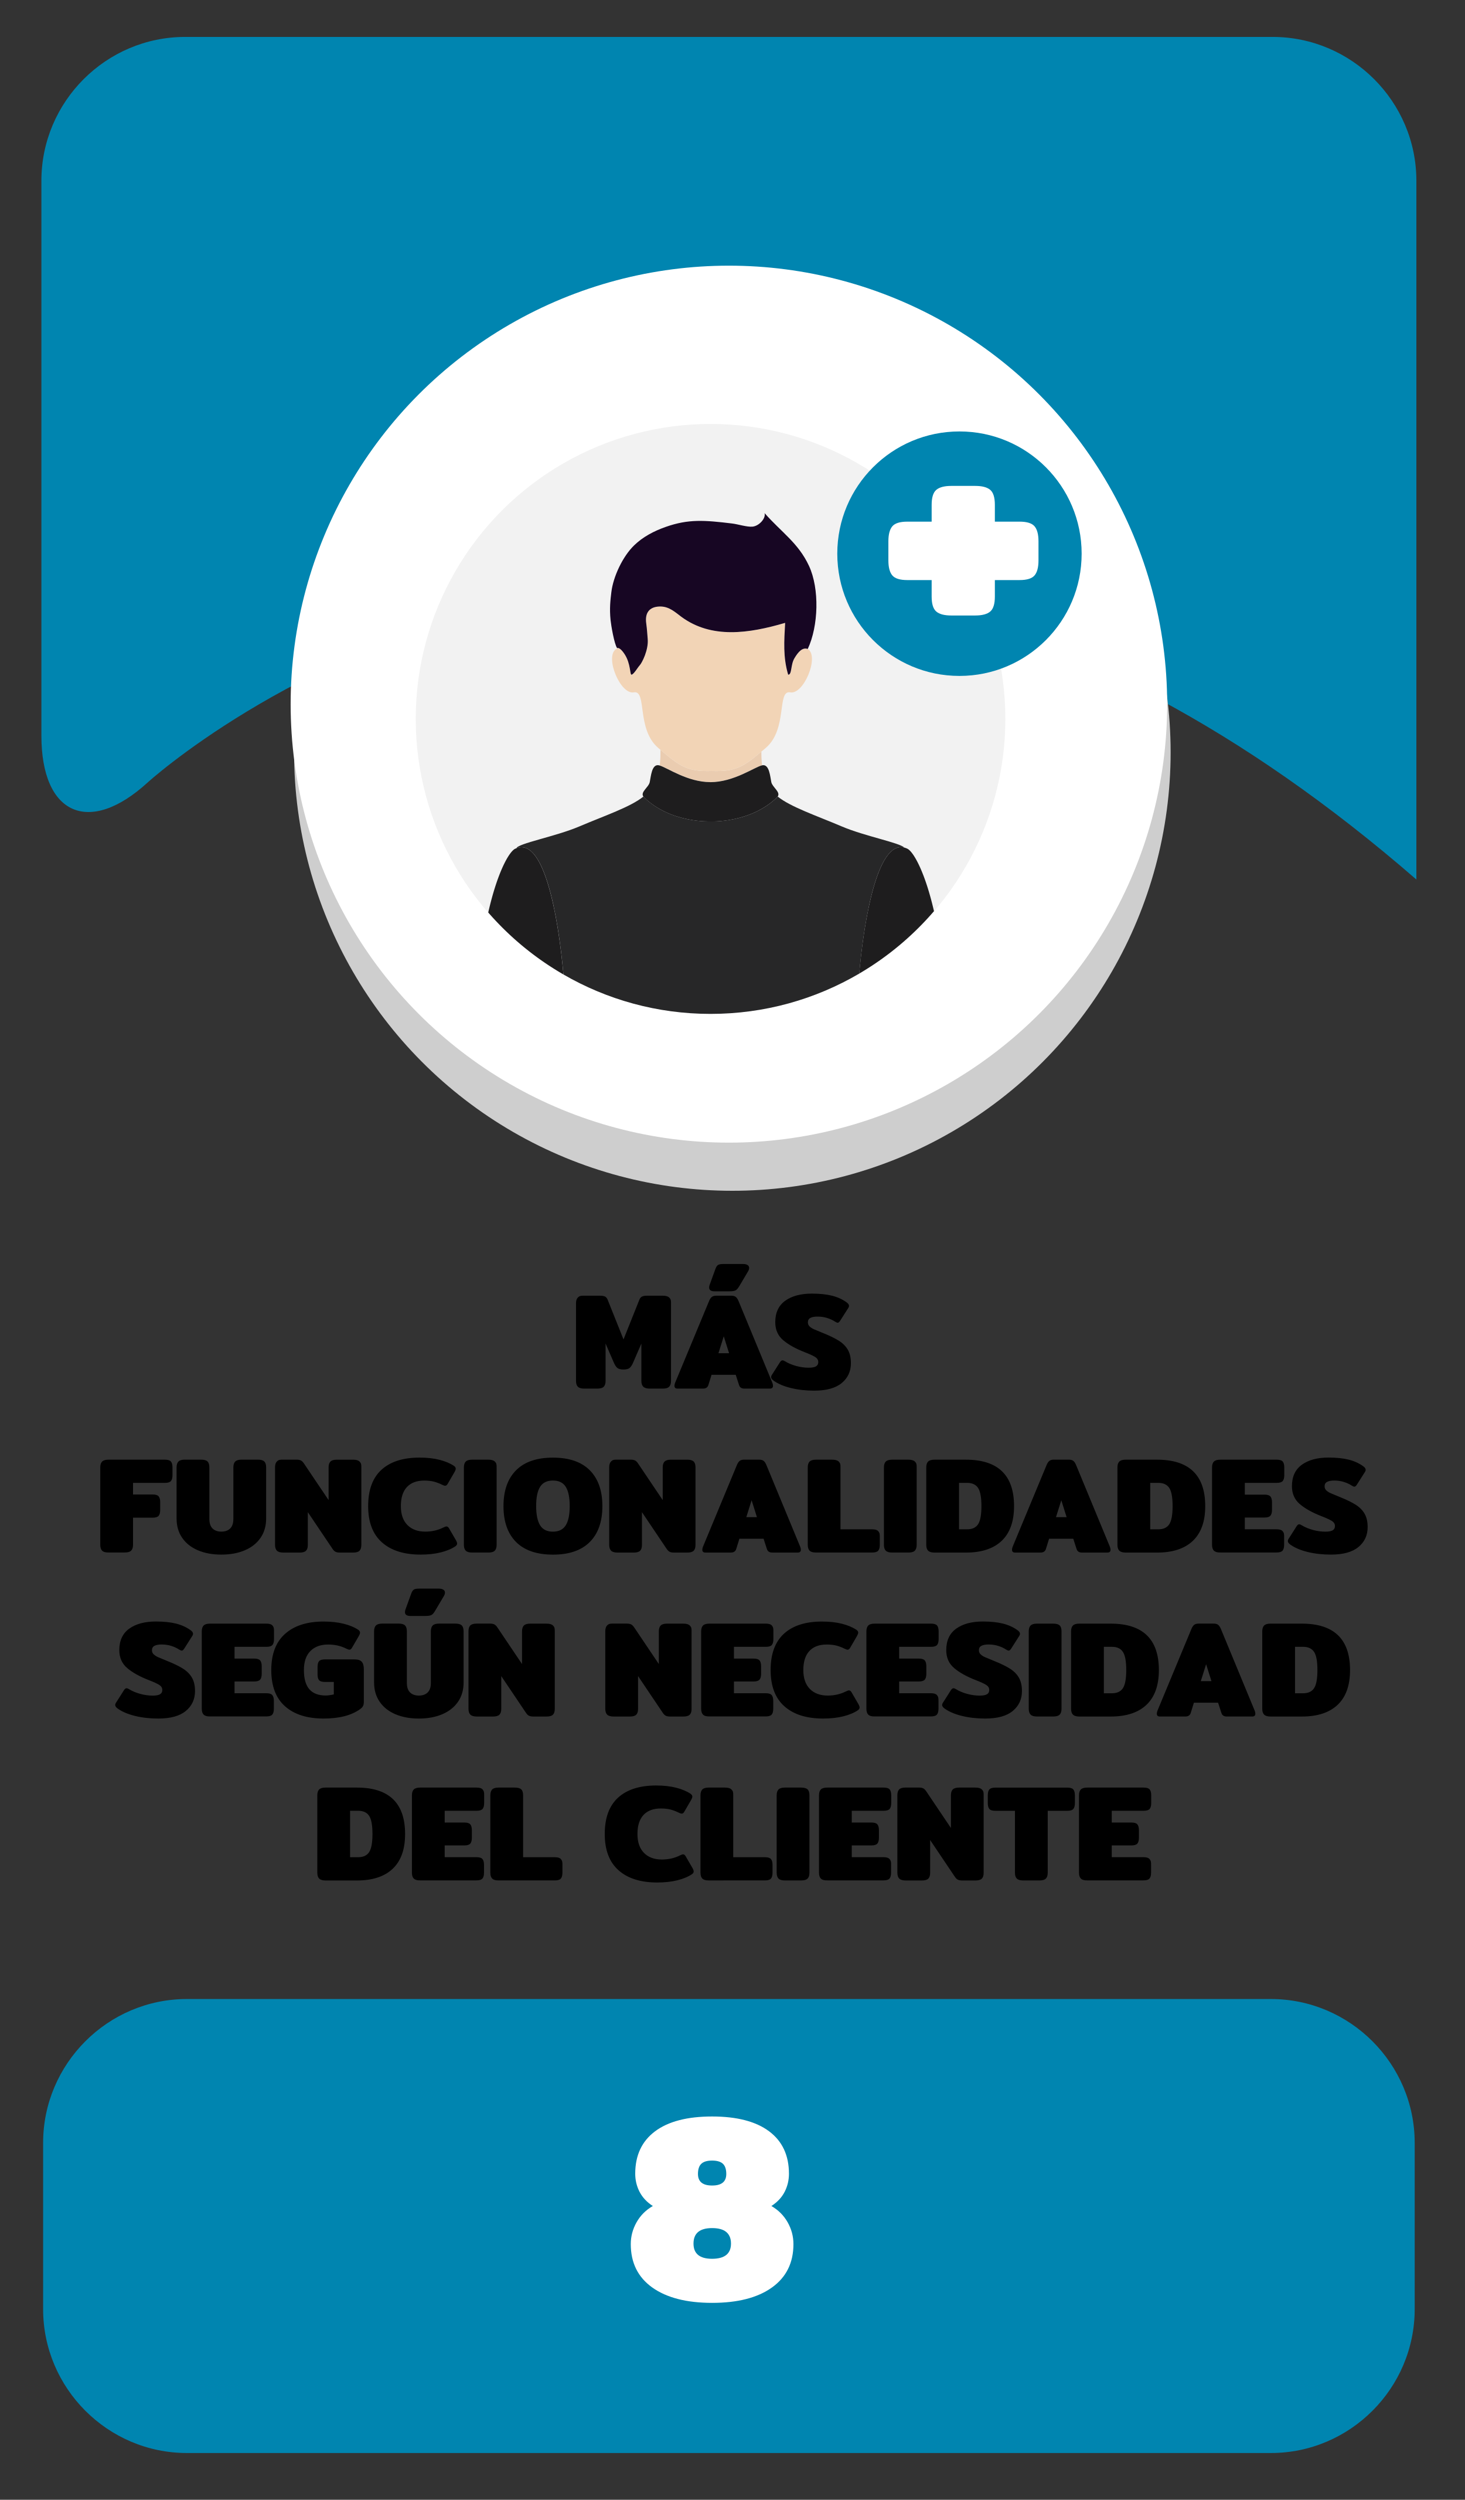 <svg xmlns="http://www.w3.org/2000/svg" xml:space="preserve" id="Capa_1" x="0" y="0" version="1.1" viewBox="0 0 407.68 695.27"><rect x="0" y="0" width="407.68" height="695.27" fill="#333333" stroke="none"/><style>.st0{fill:#0085b0}.st1{fill:#e0ef18}.st3{fill:#fff}.st50{fill:#1e1d1e}</style><path d="M11.52 204.63c0 22 13.29 27.86 29.54 13.03 0 0 156.99-143.3 353.09 26.97V50.27c0-22-18-40-40-40H51.52c-22 0-40 18-40 40zM393.68 642.27c0 22-18 40-40 40H52c-22 0-40-18-40-40V596c0-22 18-40 40-40h301.68c22 0 40 18 40 40z" class="st0"/><path d="M160.8 385.69c-.34-.35-.51-.9-.51-1.63v-21.55q0-1.095.51-1.62c.51-.525.94-.51 1.8-.51h4.37c.56 0 1 .07 1.33.21s.58.41.76.82l4.45 11.13 4.45-11.13c.18-.41.43-.68.76-.82s.77-.21 1.33-.21h4.37q1.29 0 1.8.51c.51.51.51.88.51 1.62v21.55c0 .74-.17 1.28-.51 1.63-.34.36-.93.53-1.77.53h-3.65c-.84 0-1.43-.18-1.79-.53-.35-.35-.53-.9-.53-1.63v-10.37l-2.24 5.17c-.3.74-.63 1.26-.99 1.58s-.94.47-1.75.47-1.39-.16-1.75-.47c-.35-.32-.68-.84-.99-1.58l-2.24-5.17v10.37c0 .74-.17 1.28-.51 1.63-.34.36-.94.53-1.81.53h-3.65c-.82 0-1.41-.18-1.75-.53M187.69 385.42c0-.23.06-.51.19-.84l9.46-22.76c.23-.53.49-.91.78-1.12s.7-.32 1.23-.32h4.14c.53 0 .94.11 1.23.32s.55.59.78 1.12l9.42 22.76c.13.33.19.61.19.84 0 .53-.28.8-.84.8h-7.14c-.79 0-1.28-.34-1.48-1.03l-.91-2.81h-6.73l-.87 2.81c-.2.68-.7 1.03-1.48 1.03h-7.14c-.55 0-.83-.26-.83-.8m9.65-27.32c0-.2.04-.42.11-.65l1.6-4.41c.2-.58.44-.98.72-1.18q.42-.3 1.56-.3h5.43c.53 0 .95.09 1.25.28s.46.46.46.82c0 .3-.1.62-.3.95l-2.43 4.1c-.36.61-.7 1-1.03 1.18s-.92.27-1.79.27h-4.07c-1.01.01-1.51-.35-1.51-1.06m5.55 18.28-1.48-4.71-1.48 4.71zM220.14 386.07c-1.98-.48-3.57-1.15-4.79-2.01-.51-.35-.76-.7-.76-1.03q0-.345.27-.72l2.21-3.46c.23-.33.46-.49.68-.49q.3 0 .72.27c.91.56 1.96.99 3.14 1.31s2.32.47 3.44.47c.94 0 1.61-.13 2.03-.38s.63-.65.63-1.18q0-.87-.84-1.41c-.56-.35-1.52-.8-2.89-1.33-2.56-.99-4.57-2.11-6.04-3.36s-2.2-2.92-2.2-5c0-2.63.92-4.62 2.75-5.95 1.84-1.33 4.31-2 7.43-2 2.18 0 4.03.19 5.57.57s2.87.98 4.01 1.79c.51.36.76.7.76 1.03q0 .345-.27.72l-2.21 3.46c-.23.35-.46.53-.68.53q-.225 0-.72-.3c-.61-.41-1.33-.74-2.17-1.01s-1.74-.4-2.7-.4c-.89 0-1.56.13-2.01.38-.46.25-.68.66-.68 1.22 0 .46.16.84.47 1.14.32.3.71.56 1.2.78.48.21 1.32.56 2.51 1.04 1.9.76 3.39 1.49 4.48 2.18 1.09.7 1.91 1.53 2.47 2.51s.84 2.21.84 3.71c0 2.28-.85 4.12-2.56 5.53s-4.26 2.11-7.66 2.11c-2.32 0-4.46-.24-6.43-.72M28.41 431.29c-.34-.35-.51-.9-.51-1.63v-21.51c0-.73.17-1.28.51-1.63s.93-.53 1.77-.53h15.73q1.215 0 1.65.51c.29.34.44.89.44 1.65v2.13c0 .76-.15 1.31-.44 1.65q-.435.51-1.65.51h-8.89v3.23h5.47q1.215 0 1.65.51c.29.34.44.89.44 1.65v2.13c0 .76-.15 1.31-.44 1.65q-.435.51-1.65.51h-5.47v7.52c0 .74-.17 1.28-.51 1.63-.34.36-.94.53-1.8.53h-4.52c-.85.02-1.44-.16-1.78-.51M55.07 431.19c-1.88-.8-3.33-1.95-4.37-3.46s-1.56-3.3-1.56-5.38v-14.21c0-.73.17-1.28.51-1.63s.93-.53 1.77-.53h4.52c.86 0 1.46.17 1.81.51q.51.51.51 1.65v14.33c0 1.19.3 2.08.89 2.66s1.41.87 2.45.87 1.86-.29 2.45-.87.89-1.47.89-2.66v-14.33c0-.73.17-1.28.51-1.63s.93-.53 1.77-.53h4.52c.86 0 1.46.17 1.81.51q.51.51.51 1.65v14.21c0 2.08-.52 3.87-1.56 5.38s-2.49 2.66-4.37 3.46-4.05 1.2-6.54 1.2c-2.47 0-4.65-.4-6.52-1.2M77.05 431.29c-.34-.35-.51-.9-.51-1.63v-21.55q0-1.095.51-1.62c.51-.525.94-.51 1.8-.51h3.61c.53 0 .94.07 1.24.21.29.14.58.41.86.82l6.88 10.22v-9.08c0-.73.17-1.28.51-1.63s.93-.53 1.77-.53h4.52q1.29 0 1.8.51c.51.51.51.89.51 1.65v21.55c0 .74-.17 1.27-.51 1.62q-.51.51-1.8.51h-3.61c-.53 0-.94-.07-1.24-.21-.29-.14-.58-.41-.85-.82l-6.88-10.22v9.12c0 .74-.17 1.27-.51 1.62q-.51.51-1.8.51h-4.52c-.85-.01-1.44-.19-1.78-.54M106.29 428.99c-2.56-2.27-3.84-5.63-3.84-10.09 0-4.48 1.24-7.85 3.71-10.11 2.47-2.25 6-3.38 10.58-3.38 2.08 0 3.93.2 5.55.61s2.98.98 4.07 1.71c.3.23.46.48.46.76 0 .23-.11.54-.34.95l-1.9 3.27c-.2.36-.44.53-.72.53q-.27 0-.87-.3-1.065-.525-2.22-.84c-.77-.2-1.68-.3-2.72-.3-2.1 0-3.71.61-4.83 1.82-1.12 1.22-1.67 2.98-1.67 5.28 0 2.28.61 4.03 1.82 5.26 1.22 1.23 2.88 1.84 4.98 1.84 1.82 0 3.5-.38 5.02-1.14q.615-.3.87-.3c.28 0 .52.18.72.53l1.9 3.27c.23.41.34.72.34.95 0 .28-.15.53-.46.76-1.09.74-2.46 1.3-4.1 1.71-1.65.41-3.51.61-5.59.61-4.62 0-8.2-1.13-10.76-3.4M129.6 431.29c-.34-.35-.51-.9-.51-1.63v-21.51c0-.73.17-1.28.51-1.63s.93-.53 1.77-.53h4.52q1.29 0 1.8.51c.51.51.51.89.51 1.65v21.51c0 .74-.17 1.28-.51 1.63-.34.36-.94.53-1.8.53h-4.52c-.84 0-1.42-.18-1.77-.53M143.61 428.88c-2.33-2.34-3.5-5.67-3.5-9.97s1.17-7.63 3.5-9.97 5.75-3.52 10.26-3.52 7.93 1.17 10.26 3.52c2.33 2.34 3.5 5.67 3.5 9.97s-1.17 7.63-3.5 9.97-5.75 3.52-10.26 3.52c-4.51-.01-7.93-1.18-10.26-3.52m13.83-4.64c.73-1.18 1.1-2.96 1.1-5.34 0-2.41-.37-4.19-1.1-5.36s-1.92-1.75-3.57-1.75-2.84.58-3.57 1.75c-.74 1.17-1.1 2.95-1.1 5.36 0 2.38.37 4.16 1.1 5.34q1.095 1.77 3.57 1.77 2.46 0 3.57-1.77M170.04 431.29c-.34-.35-.51-.9-.51-1.63v-21.55q0-1.095.51-1.62c.51-.525.94-.51 1.8-.51h3.61c.53 0 .94.07 1.24.21.29.14.58.41.85.82l6.88 10.22v-9.08c0-.73.17-1.28.51-1.63s.93-.53 1.77-.53h4.52c.86 0 1.46.17 1.81.51s.51.89.51 1.65v21.55c0 .74-.17 1.27-.51 1.62-.34.34-.94.51-1.81.51h-3.61q-.795 0-1.23-.21c-.29-.14-.58-.41-.86-.82l-6.88-10.22v9.12c0 .74-.17 1.27-.51 1.62q-.51.51-1.8.51h-4.52q-1.26-.015-1.77-.54M195.44 431.02c0-.23.06-.51.19-.84l9.46-22.76c.23-.53.49-.91.78-1.12.29-.22.7-.32 1.23-.32h4.14c.53 0 .94.11 1.23.32s.55.59.78 1.12l9.42 22.76c.13.33.19.61.19.84 0 .53-.28.8-.84.8h-7.14c-.79 0-1.28-.34-1.48-1.03l-.91-2.81h-6.73l-.87 2.81c-.2.68-.7 1.03-1.48 1.03h-7.14c-.55 0-.83-.26-.83-.8m15.2-9.04-1.48-4.71-1.48 4.71zM225.29 431.29c-.34-.35-.51-.9-.51-1.63v-21.51c0-.73.17-1.28.51-1.63s.93-.53 1.77-.53h4.52q1.29 0 1.8.51c.51.51.51.89.51 1.65v17.21h8.85q1.215 0 1.65.51c.435.51.44.89.44 1.65v2.13c0 .76-.15 1.31-.44 1.65q-.435.51-1.65.51h-15.69c-.83.01-1.42-.17-1.76-.52M246.49 431.29c-.34-.35-.51-.9-.51-1.63v-21.51c0-.73.17-1.28.51-1.63s.93-.53 1.77-.53h4.52q1.29 0 1.8.51c.51.51.51.89.51 1.65v21.51c0 .74-.17 1.28-.51 1.63-.34.36-.94.53-1.8.53h-4.52c-.84 0-1.43-.18-1.77-.53M258.27 431.29c-.34-.35-.51-.9-.51-1.63v-21.51c0-.73.17-1.28.51-1.63s.93-.53 1.77-.53h8.74c8.94 0 13.41 4.31 13.41 12.92 0 4.26-1.15 7.47-3.44 9.65s-5.62 3.27-9.98 3.27h-8.74c-.83-.01-1.42-.19-1.76-.54m10.85-5.93q2.13 0 3.06-1.41c.62-.94.93-2.62.93-5.05s-.31-4.12-.93-5.05q-.93-1.41-3.06-1.41h-2.24v12.92zM281.62 431.02c0-.23.06-.51.19-.84l9.46-22.76c.23-.53.49-.91.78-1.12.29-.22.7-.32 1.23-.32h4.14c.53 0 .94.11 1.23.32s.55.59.78 1.12l9.42 22.76c.13.33.19.61.19.84 0 .53-.28.8-.84.8h-7.14c-.79 0-1.28-.34-1.48-1.03l-.91-2.81h-6.73l-.87 2.81c-.2.68-.7 1.03-1.48 1.03h-7.14c-.55 0-.83-.26-.83-.8m15.2-9.04-1.48-4.71-1.48 4.71zM311.47 431.29c-.34-.35-.51-.9-.51-1.63v-21.51c0-.73.17-1.28.51-1.63s.93-.53 1.77-.53h8.74c8.94 0 13.41 4.31 13.41 12.92 0 4.26-1.15 7.47-3.44 9.65s-5.62 3.27-9.98 3.27h-8.74c-.83-.01-1.42-.19-1.76-.54m10.85-5.93q2.13 0 3.06-1.41c.62-.94.93-2.62.93-5.05s-.31-4.12-.93-5.05q-.93-1.41-3.06-1.41h-2.24v12.92zM337.8 431.29c-.34-.35-.51-.9-.51-1.63v-21.51c0-.73.17-1.28.51-1.63s.93-.53 1.77-.53h15.73q1.215 0 1.65.51c.29.34.44.89.44 1.65v2.13c0 .76-.15 1.31-.44 1.65q-.435.51-1.65.51h-8.89v3.27h5.47q1.215 0 1.65.51c.29.34.44.89.44 1.65v2.05c0 .76-.15 1.31-.44 1.65q-.435.51-1.65.51h-5.47v3.27h8.85q1.215 0 1.65.51c.435.51.44.89.44 1.65v2.13c0 .76-.15 1.31-.44 1.65q-.435.51-1.65.51h-15.7c-.83.02-1.41-.16-1.76-.51M363.93 431.67c-1.97-.48-3.57-1.15-4.79-2.01-.51-.35-.76-.7-.76-1.03q0-.345.27-.72l2.2-3.46c.23-.33.46-.49.68-.49q.3 0 .72.27c.91.56 1.96.99 3.14 1.31s2.32.47 3.44.47c.94 0 1.62-.13 2.03-.38.42-.25.63-.65.63-1.18q0-.87-.84-1.41c-.56-.35-1.52-.8-2.89-1.33-2.56-.99-4.57-2.11-6.04-3.36s-2.2-2.92-2.2-5c0-2.63.92-4.62 2.75-5.95 1.84-1.33 4.31-2 7.43-2 2.18 0 4.03.19 5.57.57 1.53.38 2.87.98 4.01 1.79.51.35.76.7.76 1.03q0 .345-.27.72l-2.2 3.46c-.23.35-.46.53-.68.53q-.225 0-.72-.3c-.61-.41-1.33-.74-2.17-1.01s-1.74-.4-2.7-.4c-.89 0-1.56.13-2.01.38-.46.25-.68.66-.68 1.22q0 .69.48 1.14c.32.3.71.56 1.2.78s1.32.56 2.51 1.04c1.9.76 3.39 1.49 4.48 2.18 1.09.7 1.91 1.53 2.47 2.51s.84 2.21.84 3.71c0 2.28-.86 4.12-2.56 5.53-1.71 1.41-4.26 2.11-7.66 2.11-2.32 0-4.47-.24-6.44-.72M37.61 477.27c-1.97-.48-3.57-1.15-4.79-2.01-.51-.35-.76-.7-.76-1.03q0-.345.27-.72l2.2-3.46c.23-.33.46-.49.68-.49q.3 0 .72.27c.91.56 1.96.99 3.14 1.31s2.32.47 3.44.47c.94 0 1.62-.13 2.03-.38.42-.25.63-.65.63-1.18q0-.87-.84-1.41c-.56-.35-1.52-.8-2.89-1.33-2.56-.99-4.57-2.11-6.04-3.36s-2.2-2.92-2.2-5c0-2.63.92-4.62 2.75-5.95 1.84-1.33 4.31-2 7.43-2 2.18 0 4.03.19 5.57.57 1.53.38 2.87.98 4.01 1.79.51.35.76.7.76 1.03q0 .345-.27.72l-2.2 3.46c-.23.35-.46.53-.68.53q-.225 0-.72-.3c-.61-.41-1.33-.74-2.17-1.01s-1.74-.4-2.7-.4c-.89 0-1.56.13-2.01.38-.46.25-.68.66-.68 1.22q0 .69.48 1.14c.32.3.71.56 1.2.78s1.32.56 2.51 1.04c1.9.76 3.39 1.49 4.48 2.18 1.09.7 1.91 1.53 2.47 2.51s.84 2.21.84 3.71c0 2.28-.86 4.12-2.56 5.53-1.71 1.41-4.26 2.11-7.66 2.11-2.33 0-4.47-.24-6.44-.72M56.66 476.89c-.34-.35-.51-.9-.51-1.63v-21.51c0-.73.17-1.28.51-1.63s.93-.53 1.77-.53h15.73q1.215 0 1.65.51c.435.51.44.89.44 1.65v2.13c0 .76-.15 1.31-.44 1.65q-.435.51-1.65.51h-8.89v3.27h5.47q1.215 0 1.65.51c.29.34.44.89.44 1.65v2.05c0 .76-.15 1.31-.44 1.65s-.84.51-1.65.51h-5.47v3.27h8.85q1.215 0 1.65.51c.29.34.44.89.44 1.65v2.13c0 .76-.15 1.31-.44 1.65q-.435.51-1.65.51H58.43c-.84.02-1.42-.16-1.77-.51"/><path d="M79.33 474.59c-2.56-2.27-3.84-5.63-3.84-10.09 0-4.43 1.28-7.79 3.84-10.07q3.84-3.42 10.71-3.42c2.08 0 3.94.2 5.59.61s3.02.98 4.1 1.71c.3.23.46.48.46.76 0 .23-.11.54-.34.95l-1.9 3.27c-.2.36-.44.53-.72.53q-.27 0-.87-.3c-1.52-.76-3.19-1.14-5.02-1.14-2.1 0-3.76.6-4.96 1.81-1.2 1.2-1.81 2.97-1.81 5.3 0 2.41.51 4.19 1.52 5.34s2.52 1.73 4.52 1.73c.35 0 .75-.03 1.2-.1q.66-.09 1.08-.21v-3.46h-2.43c-.81 0-1.36-.16-1.65-.47-.29-.32-.44-.86-.44-1.62v-2.09c0-.76.15-1.3.44-1.62s.84-.47 1.65-.47h8.17c.99 0 1.67.22 2.05.67.38.44.57 1.15.57 2.11v8.89c0 .56-.07.98-.21 1.27s-.41.59-.82.89c-2.43 1.75-5.81 2.62-10.15 2.62-4.6 0-8.18-1.13-10.74-3.4M110.03 476.79c-1.88-.8-3.33-1.95-4.37-3.46s-1.56-3.3-1.56-5.38v-14.21c0-.73.17-1.28.51-1.63s.93-.53 1.77-.53h4.52c.86 0 1.46.17 1.81.51q.51.51.51 1.65v14.33c0 1.19.3 2.08.89 2.66s1.41.87 2.45.87 1.86-.29 2.45-.87c.6-.58.89-1.47.89-2.66v-14.33c0-.73.17-1.28.51-1.63s.93-.53 1.77-.53h4.52q1.29 0 1.8.51t.51 1.65v14.21c0 2.08-.52 3.87-1.56 5.38s-2.5 2.66-4.37 3.46c-1.88.8-4.05 1.2-6.54 1.2-2.45 0-4.63-.4-6.51-1.2m2.66-28.4c0-.2.04-.42.11-.65l1.6-4.41c.2-.58.44-.97.72-1.18s.8-.3 1.56-.3h5.43c.53 0 .95.1 1.25.29s.46.46.46.82c0 .3-.1.62-.3.95l-2.43 4.1c-.36.61-.7 1-1.03 1.18s-.92.27-1.79.27h-4.07c-1-.01-1.51-.36-1.51-1.07M130.88 476.89c-.34-.35-.51-.9-.51-1.63v-21.55q0-1.095.51-1.62c.34-.34.94-.51 1.81-.51h3.61q.795 0 1.23.21c.29.14.58.41.86.82l6.88 10.22v-9.08c0-.73.17-1.28.51-1.63s.93-.53 1.77-.53h4.52q1.29 0 1.8.51c.51.51.51.89.51 1.65v21.55c0 .74-.17 1.27-.51 1.62q-.51.51-1.8.51h-3.61c-.53 0-.94-.07-1.24-.21-.29-.14-.58-.41-.85-.82l-6.88-10.22v9.12c0 .74-.17 1.27-.51 1.62-.34.34-.94.51-1.81.51h-4.52q-1.26-.015-1.77-.54M168.95 476.89c-.34-.35-.51-.9-.51-1.63v-21.55q0-1.095.51-1.62c.51-.525.94-.51 1.8-.51h3.61c.53 0 .94.07 1.24.21.29.14.58.41.86.82l6.88 10.22v-9.08c0-.73.17-1.28.51-1.63s.93-.53 1.77-.53h4.52q1.29 0 1.8.51c.51.51.51.89.51 1.65v21.55c0 .74-.17 1.27-.51 1.62q-.51.51-1.8.51h-3.61c-.53 0-.94-.07-1.24-.21-.29-.14-.58-.41-.85-.82l-6.88-10.22v9.12c0 .74-.17 1.27-.51 1.62q-.51.51-1.8.51h-4.52c-.85-.01-1.44-.19-1.78-.54M195.63 476.89c-.34-.35-.51-.9-.51-1.63v-21.51c0-.73.17-1.28.51-1.63s.93-.53 1.77-.53h15.73q1.215 0 1.65.51c.435.51.44.89.44 1.65v2.13c0 .76-.15 1.31-.44 1.65q-.435.51-1.65.51h-8.89v3.27h5.47q1.215 0 1.65.51c.29.34.44.89.44 1.65v2.05c0 .76-.15 1.31-.44 1.65s-.84.51-1.65.51h-5.47v3.27h8.85q1.215 0 1.65.51c.29.34.44.89.44 1.65v2.13c0 .76-.15 1.31-.44 1.65q-.435.51-1.65.51H197.4c-.84.02-1.43-.16-1.77-.51"/><path d="M218.29 474.59c-2.56-2.27-3.84-5.63-3.84-10.09 0-4.48 1.24-7.85 3.71-10.11 2.47-2.25 6-3.38 10.58-3.38 2.08 0 3.93.2 5.55.61s2.98.98 4.07 1.71c.3.23.46.48.46.76 0 .23-.12.54-.34.95l-1.9 3.27c-.2.36-.44.53-.72.53q-.27 0-.87-.3-1.065-.525-2.22-.84c-.77-.2-1.68-.3-2.72-.3-2.1 0-3.71.61-4.83 1.82-1.12 1.22-1.67 2.98-1.67 5.28 0 2.28.61 4.03 1.82 5.26 1.22 1.23 2.88 1.84 4.98 1.84 1.82 0 3.5-.38 5.02-1.14.41-.2.7-.3.88-.3.28 0 .52.18.72.53l1.9 3.27c.23.41.34.72.34.95 0 .28-.15.53-.46.76-1.09.74-2.46 1.3-4.1 1.71-1.65.41-3.51.61-5.59.61-4.62 0-8.21-1.13-10.77-3.4M241.61 476.89c-.34-.35-.51-.9-.51-1.63v-21.51c0-.73.17-1.28.51-1.63s.93-.53 1.77-.53h15.73q1.215 0 1.65.51c.29.34.44.89.44 1.65v2.13c0 .76-.15 1.31-.44 1.65q-.435.51-1.65.51h-8.89v3.27h5.47q1.215 0 1.65.51c.29.34.44.89.44 1.65v2.05c0 .76-.15 1.31-.44 1.65q-.435.51-1.65.51h-5.47v3.27h8.85q1.215 0 1.65.51c.435.51.44.89.44 1.65v2.13c0 .76-.15 1.31-.44 1.65q-.435.51-1.65.51h-15.7c-.83.02-1.42-.16-1.76-.51M267.73 477.27c-1.97-.48-3.57-1.15-4.79-2.01-.51-.35-.76-.7-.76-1.03q0-.345.27-.72l2.2-3.46c.23-.33.46-.49.68-.49q.3 0 .72.27c.91.56 1.96.99 3.14 1.31s2.32.47 3.44.47c.94 0 1.62-.13 2.03-.38.42-.25.63-.65.63-1.18q0-.87-.84-1.41c-.56-.35-1.52-.8-2.89-1.33-2.56-.99-4.57-2.11-6.04-3.36s-2.2-2.92-2.2-5c0-2.63.92-4.62 2.75-5.95 1.84-1.33 4.31-2 7.43-2 2.18 0 4.03.19 5.57.57 1.53.38 2.87.98 4.01 1.79.51.35.76.7.76 1.03q0 .345-.27.72l-2.2 3.46c-.23.35-.46.53-.68.53q-.225 0-.72-.3c-.61-.41-1.33-.74-2.17-1.01s-1.74-.4-2.7-.4c-.89 0-1.56.13-2.01.38-.46.25-.68.66-.68 1.22q0 .69.48 1.14c.32.3.71.56 1.2.78s1.32.56 2.51 1.04c1.9.76 3.39 1.49 4.48 2.18 1.09.7 1.91 1.53 2.47 2.51s.84 2.21.84 3.71c0 2.28-.86 4.12-2.56 5.53-1.71 1.41-4.26 2.11-7.66 2.11-2.32 0-4.46-.24-6.44-.72M286.79 476.89c-.34-.35-.51-.9-.51-1.63v-21.51c0-.73.17-1.28.51-1.63s.93-.53 1.77-.53h4.52c.86 0 1.46.17 1.81.51s.51.89.51 1.65v21.51c0 .74-.17 1.28-.51 1.63-.34.36-.94.53-1.81.53h-4.52c-.84 0-1.43-.18-1.77-.53M298.57 476.89c-.34-.35-.51-.9-.51-1.63v-21.51c0-.73.17-1.28.51-1.63s.93-.53 1.77-.53h8.74c8.94 0 13.41 4.31 13.41 12.92 0 4.26-1.15 7.47-3.44 9.65s-5.62 3.27-9.98 3.27h-8.74c-.83-.01-1.42-.19-1.76-.54m10.85-5.93q2.13 0 3.06-1.41c.62-.94.93-2.62.93-5.05s-.31-4.12-.93-5.05q-.93-1.41-3.06-1.41h-2.24v12.92zM321.92 476.62c0-.23.06-.51.19-.84l9.46-22.76c.23-.53.49-.91.78-1.12.29-.22.7-.32 1.23-.32h4.14c.53 0 .94.11 1.23.32s.55.59.78 1.12l9.42 22.76c.13.33.19.61.19.84 0 .53-.28.8-.84.8h-7.14c-.79 0-1.28-.34-1.48-1.03l-.91-2.81h-6.73l-.87 2.81c-.2.68-.7 1.03-1.48 1.03h-7.14c-.55 0-.83-.26-.83-.8m15.2-9.04-1.48-4.71-1.48 4.71zM351.77 476.89c-.34-.35-.51-.9-.51-1.63v-21.51c0-.73.17-1.28.51-1.63s.93-.53 1.77-.53h8.74c8.94 0 13.41 4.31 13.41 12.92 0 4.26-1.15 7.47-3.44 9.65s-5.62 3.27-9.97 3.27h-8.74q-1.26-.015-1.77-.54m10.85-5.93q2.13 0 3.06-1.41c.62-.94.93-2.62.93-5.05s-.31-4.12-.93-5.05-1.64-1.41-3.06-1.41h-2.24v12.92zM88.81 522.49c-.34-.35-.51-.9-.51-1.63v-21.51c0-.73.17-1.28.51-1.63s.93-.53 1.77-.53h8.74c8.94 0 13.41 4.31 13.41 12.92 0 4.26-1.15 7.47-3.44 9.65s-5.62 3.27-9.97 3.27h-8.74q-1.26-.015-1.77-.54m10.85-5.93q2.13 0 3.06-1.41c.62-.94.93-2.62.93-5.05s-.31-4.12-.93-5.05-1.64-1.41-3.06-1.41h-2.24v12.92zM115.14 522.49c-.34-.35-.51-.9-.51-1.63v-21.51c0-.73.17-1.28.51-1.63s.93-.53 1.77-.53h15.73q1.215 0 1.65.51c.435.51.44.89.44 1.65v2.13c0 .76-.15 1.31-.44 1.65q-.435.51-1.65.51h-8.89v3.27h5.47q1.215 0 1.65.51c.29.34.44.89.44 1.65v2.05c0 .76-.15 1.31-.44 1.65s-.84.51-1.65.51h-5.47v3.27h8.85q1.215 0 1.65.51c.29.34.44.89.44 1.65v2.13c0 .76-.15 1.31-.44 1.65q-.435.51-1.65.51h-15.69c-.83.02-1.42-.16-1.77-.51M136.96 522.49c-.34-.35-.51-.9-.51-1.63v-21.51c0-.73.17-1.28.51-1.63s.93-.53 1.77-.53h4.52c.86 0 1.46.17 1.81.51s.51.89.51 1.65v17.21h8.85q1.215 0 1.65.51c.435.51.44.89.44 1.65v2.13c0 .76-.15 1.31-.44 1.65q-.435.51-1.65.51h-15.7c-.83.01-1.42-.17-1.76-.52M172.13 520.19c-2.56-2.27-3.84-5.63-3.84-10.09 0-4.48 1.23-7.85 3.71-10.11 2.47-2.25 6-3.38 10.58-3.38 2.08 0 3.93.2 5.55.61s2.98.98 4.07 1.71c.3.23.46.48.46.76 0 .23-.11.54-.34.95l-1.9 3.27c-.2.36-.44.53-.72.53q-.27 0-.87-.3-1.065-.525-2.22-.84c-.77-.2-1.68-.3-2.72-.3-2.1 0-3.71.61-4.83 1.82-1.12 1.22-1.67 2.98-1.67 5.28 0 2.28.61 4.03 1.82 5.26s2.88 1.84 4.98 1.84c1.82 0 3.5-.38 5.02-1.14.4-.2.7-.3.87-.3.28 0 .52.18.72.53l1.9 3.27c.23.41.34.72.34.95 0 .28-.15.53-.46.76-1.09.74-2.46 1.3-4.1 1.71s-3.51.61-5.59.61c-4.62 0-8.21-1.13-10.76-3.4M195.44 522.49c-.34-.35-.51-.9-.51-1.63v-21.51c0-.73.17-1.28.51-1.63s.93-.53 1.77-.53h4.52q1.29 0 1.8.51c.51.51.51.89.51 1.65v17.21h8.85q1.215 0 1.65.51c.29.34.44.89.44 1.65v2.13c0 .76-.15 1.31-.44 1.65q-.435.51-1.65.51H197.2c-.83.01-1.42-.17-1.76-.52M216.64 522.49c-.34-.35-.51-.9-.51-1.63v-21.51c0-.73.17-1.28.51-1.63s.93-.53 1.77-.53h4.52c.86 0 1.46.17 1.81.51s.51.89.51 1.65v21.51c0 .74-.17 1.28-.51 1.63-.34.36-.94.53-1.81.53h-4.52c-.84 0-1.43-.18-1.77-.53M228.42 522.49c-.34-.35-.51-.9-.51-1.63v-21.51c0-.73.17-1.28.51-1.63s.93-.53 1.77-.53h15.73q1.215 0 1.65.51c.29.34.44.89.44 1.65v2.13c0 .76-.15 1.31-.44 1.65q-.435.51-1.65.51h-8.89v3.27h5.47q1.215 0 1.65.51c.29.34.44.89.44 1.65v2.05c0 .76-.15 1.31-.44 1.65q-.435.51-1.65.51h-5.47v3.27h8.85q1.215 0 1.65.51c.435.51.44.89.44 1.65v2.13c0 .76-.15 1.31-.44 1.65q-.435.51-1.65.51h-15.69c-.84.02-1.43-.16-1.77-.51M250.23 522.49c-.34-.35-.51-.9-.51-1.63v-21.55q0-1.095.51-1.62c.34-.34.94-.51 1.81-.51h3.61q.795 0 1.23.21c.29.14.58.41.86.82l6.88 10.22v-9.08c0-.73.17-1.28.51-1.63s.93-.53 1.77-.53h4.52q1.29 0 1.8.51c.51.51.51.89.51 1.65v21.55c0 .74-.17 1.27-.51 1.62q-.51.51-1.8.51h-3.61c-.53 0-.94-.07-1.24-.21-.29-.14-.58-.41-.85-.82l-6.88-10.22v9.12c0 .74-.17 1.27-.51 1.62-.34.34-.94.51-1.81.51H252c-.84-.01-1.42-.19-1.77-.54M282.95 522.49c-.34-.35-.51-.9-.51-1.63v-17.21h-5.47q-1.215 0-1.65-.51c-.29-.34-.44-.89-.44-1.65v-2.13c0-.76.15-1.31.44-1.65s.84-.51 1.65-.51h20.06q1.215 0 1.65.51c.29.34.44.89.44 1.65v2.13c0 .76-.15 1.31-.44 1.65q-.435.51-1.65.51h-5.47v17.21c0 .74-.17 1.28-.51 1.63-.34.36-.94.53-1.8.53h-4.52c-.85 0-1.44-.18-1.78-.53M300.77 522.49c-.34-.35-.51-.9-.51-1.63v-21.51c0-.73.17-1.28.51-1.63s.93-.53 1.77-.53h15.73q1.215 0 1.65.51c.29.34.44.89.44 1.65v2.13c0 .76-.15 1.31-.44 1.65q-.435.51-1.65.51h-8.89v3.27h5.47q1.215 0 1.65.51c.29.34.44.89.44 1.65v2.05c0 .76-.15 1.31-.44 1.65q-.435.51-1.65.51h-5.47v3.27h8.85q1.215 0 1.65.51c.435.51.44.89.44 1.65v2.13c0 .76-.15 1.31-.44 1.65q-.435.51-1.65.51h-15.7c-.83.02-1.41-.16-1.76-.51"/><path d="m202.78 92.2 13.47 27.29 30.11 4.37-21.79 21.24 5.15 30-26.94-14.16-26.93 14.16 5.14-30-21.79-21.24 30.12-4.37zM140.6 175.42l8.74 17.71 19.54 2.84-14.14 13.78 3.34 19.46-17.48-9.19-17.47 9.19 3.34-19.46-14.14-13.78 19.54-2.84zM270.7 175.42l8.74 17.71 19.54 2.84-14.14 13.78 3.34 19.46-17.48-9.19-17.47 9.19 3.33-19.46-14.13-13.78 19.53-2.84z" class="st1"/><circle cx="203.8" cy="209.24" r="121.96" style="fill:#cecece"/><circle cx="202.84" cy="195.85" r="121.96" class="st3"/><path d="M181.52 636.24c-3.99-2.85-5.99-6.87-5.99-12.08 0-2.14.54-4.16 1.61-6.06q1.605-2.85 4.53-4.53c-1.66-1.07-2.88-2.38-3.69-3.94-.8-1.56-1.21-3.24-1.21-5.04 0-5.11 1.84-9.04 5.51-11.79s8.97-4.13 15.88-4.13 12.2 1.38 15.88 4.13c3.67 2.75 5.51 6.68 5.51 11.79q0 2.7-1.2 5.04c-.8 1.56-2.03 2.87-3.69 3.94 1.95 1.12 3.45 2.63 4.53 4.53 1.07 1.9 1.61 3.92 1.61 6.06 0 5.21-2 9.23-5.99 12.08s-9.54 4.27-16.64 4.27c-7.11 0-12.66-1.43-16.65-4.27m21.9-12.23c0-1.41-.44-2.48-1.31-3.21-.88-.73-2.19-1.09-3.94-1.09-3.46 0-5.18 1.44-5.18 4.31 0 2.82 1.73 4.23 5.18 4.23 3.5-.01 5.25-1.42 5.25-4.24m-1.31-19.35c0-1.31-.32-2.26-.95-2.85-.63-.58-1.63-.88-2.99-.88s-2.36.29-2.99.88c-.63.58-.95 1.53-.95 2.85 0 2.14 1.31 3.21 3.94 3.21s3.94-1.06 3.94-3.21" class="st3"/><circle id="XMLID_159_" cx="197.73" cy="199.96" r="82.04" style="fill:#f2f2f2"/><path id="XMLID_157_" d="M197.68 217.54c6.53 0 12.37-4.25 14.39-4.68-.17-1.44-.2-2.74-.19-3.81-4.97 4.19-7.16 5.62-13.75 5.39-6.85.24-8.95-1.32-14.35-5.9.02 1.16.02 2.67-.19 4.37 2.17.64 7.77 4.62 14.09 4.63" style="fill:#eaccb0"/><path id="XMLID_155_" d="M251.64 235.74c-1.29-1.35-11.06-3.18-17.37-5.87-7.02-2.99-14.24-5.4-17.85-8.32-.05.07-.1.14-.17.2-7.42 7.26-18.56 6.71-18.56 6.71v-.01s-11.05.56-18.47-6.7c-.07-.07-.12-.14-.17-.2-3.62 2.93-10.83 5.33-17.85 8.32-6.63 2.82-17.08 4.71-17.5 6.07 7.64-3.08 11.62 18.5 13.1 35.1C168.83 278 182.81 282 197.73 282c15.1 0 29.23-4.09 41.38-11.21 1.45-16.17 5.27-36.93 12.53-35.05" style="fill:#272728"/><path id="XMLID_153_" d="M198.13 214.44c6.59.23 8.78-1.21 13.75-5.39.39-.33.78-.66 1.21-1.02 6.16-5.23 3.06-16.15 6.8-15.46s8.02-9.67 5.08-11.94c-.06-.05-.12-.08-.18-.12-1.47-.51-2.63.77-3.71 2.59s-.66 4.62-1.74 4.56c-1.45-4.92-1.13-9.3-.84-14.41-10.08 2.96-20.46 4.49-28.86-1.67-1.72-1.26-3.39-2.92-5.99-2.88-3.01.05-4.22 1.84-3.8 4.73.21 1.45.32 3.41.4 4.27.29 3.01-1.58 6.71-2.27 7.42-.45.46-1.54 2.38-2.2 2.54-.54.13-.17-3.01-1.97-5.72-1.02-1.53-1.63-1.72-1.91-1.71-.19.11-.39.24-.6.4-2.94 2.27 1.34 12.62 5.08 11.94s.64 10.23 6.8 15.46c.21.18.4.34.6.51 5.4 4.58 7.5 6.14 14.35 5.9" style="fill:#f2d4b6"/><path id="XMLID_151_" d="M143.69 235.94c-.11.05-.23.07-.34.13-1.69.84-4.94 6.52-7.48 17.73a82.4 82.4 0 0 0 20.92 17.23c-1.49-16.59-5.47-38.17-13.1-35.09" class="st50"/><path id="XMLID_146_" d="M252.52 236.07c-.3-.15-.59-.25-.88-.33-7.25-1.88-11.08 18.88-12.54 35.05a82.4 82.4 0 0 0 20.81-17.36c-2.52-10.96-5.72-16.53-7.39-17.36" class="st50"/><path id="XMLID_145_" d="M197.68 228.46v.01s11.13.55 18.56-6.71c.07-.07.12-.14.17-.2.91-1.26-1.47-2.59-1.77-4.02-.32-1.52-.54-5.01-2.46-4.7-.03.01-.07.02-.11.03-2.02.43-7.85 4.68-14.39 4.68v-.01c-6.33 0-11.92-3.97-14.1-4.62-.11-.03-.22-.06-.31-.08-1.92-.31-2.14 3.18-2.46 4.7-.3 1.44-2.68 2.76-1.77 4.02.05.07.1.14.17.2 7.43 7.25 18.47 6.7 18.47 6.7" class="st50"/><path id="XMLID_144_" d="M173.8 181.93c1.79 2.71 1.43 5.85 1.97 5.72.65-.16 1.75-2.08 2.2-2.54.69-.71 2.56-4.41 2.27-7.42-.08-.86-.19-2.82-.4-4.27-.42-2.89.79-4.68 3.8-4.73 2.61-.04 4.27 1.62 5.99 2.88 8.4 6.17 18.78 4.63 28.86 1.67-.28 5.11-.61 9.49.84 14.41 1.07.07.65-2.74 1.74-4.56 1.08-1.82 2.24-3.1 3.71-2.59 2.99-6.37 3.31-16.72.35-23.1s-7.69-9.37-12.37-14.69c.43 1.44-1.52 3.6-3.36 3.77-1.53.14-4.09-.69-5.62-.87-7.75-.94-12.18-1.29-18.52.94-3.27 1.15-6.36 2.76-8.81 5.15-3.17 3.08-5.8 8.67-6.32 12.99-.27 2.24-.55 4.52-.22 7.78.14 1.39.99 6.54 1.82 7.79 0 0 .06-.03.17-.04.27-.01.89.18 1.9 1.71" style="fill:#170623"/><circle cx="267" cy="154" r="34" class="st0"/><path d="M260.55 170.09c-.86-.73-1.29-2.12-1.29-4.16v-4.59h-6.78c-2.04 0-3.42-.43-4.16-1.29-.73-.86-1.1-2.25-1.1-4.16v-5.35c0-1.91.37-3.29 1.1-4.16.73-.86 2.12-1.29 4.16-1.29h6.78v-4.68c0-2.04.43-3.42 1.29-4.16.86-.73 2.25-1.1 4.16-1.1h6.69c1.91 0 3.3.37 4.16 1.1s1.29 2.12 1.29 4.16v4.68h6.88c2.04 0 3.42.43 4.16 1.29.73.86 1.1 2.25 1.1 4.16v5.35c0 1.91-.37 3.3-1.1 4.16s-2.12 1.29-4.16 1.29h-6.88v4.59c0 2.04-.43 3.43-1.29 4.16s-2.25 1.1-4.16 1.1h-6.69c-1.91 0-3.3-.36-4.16-1.1" class="st3"/></svg>